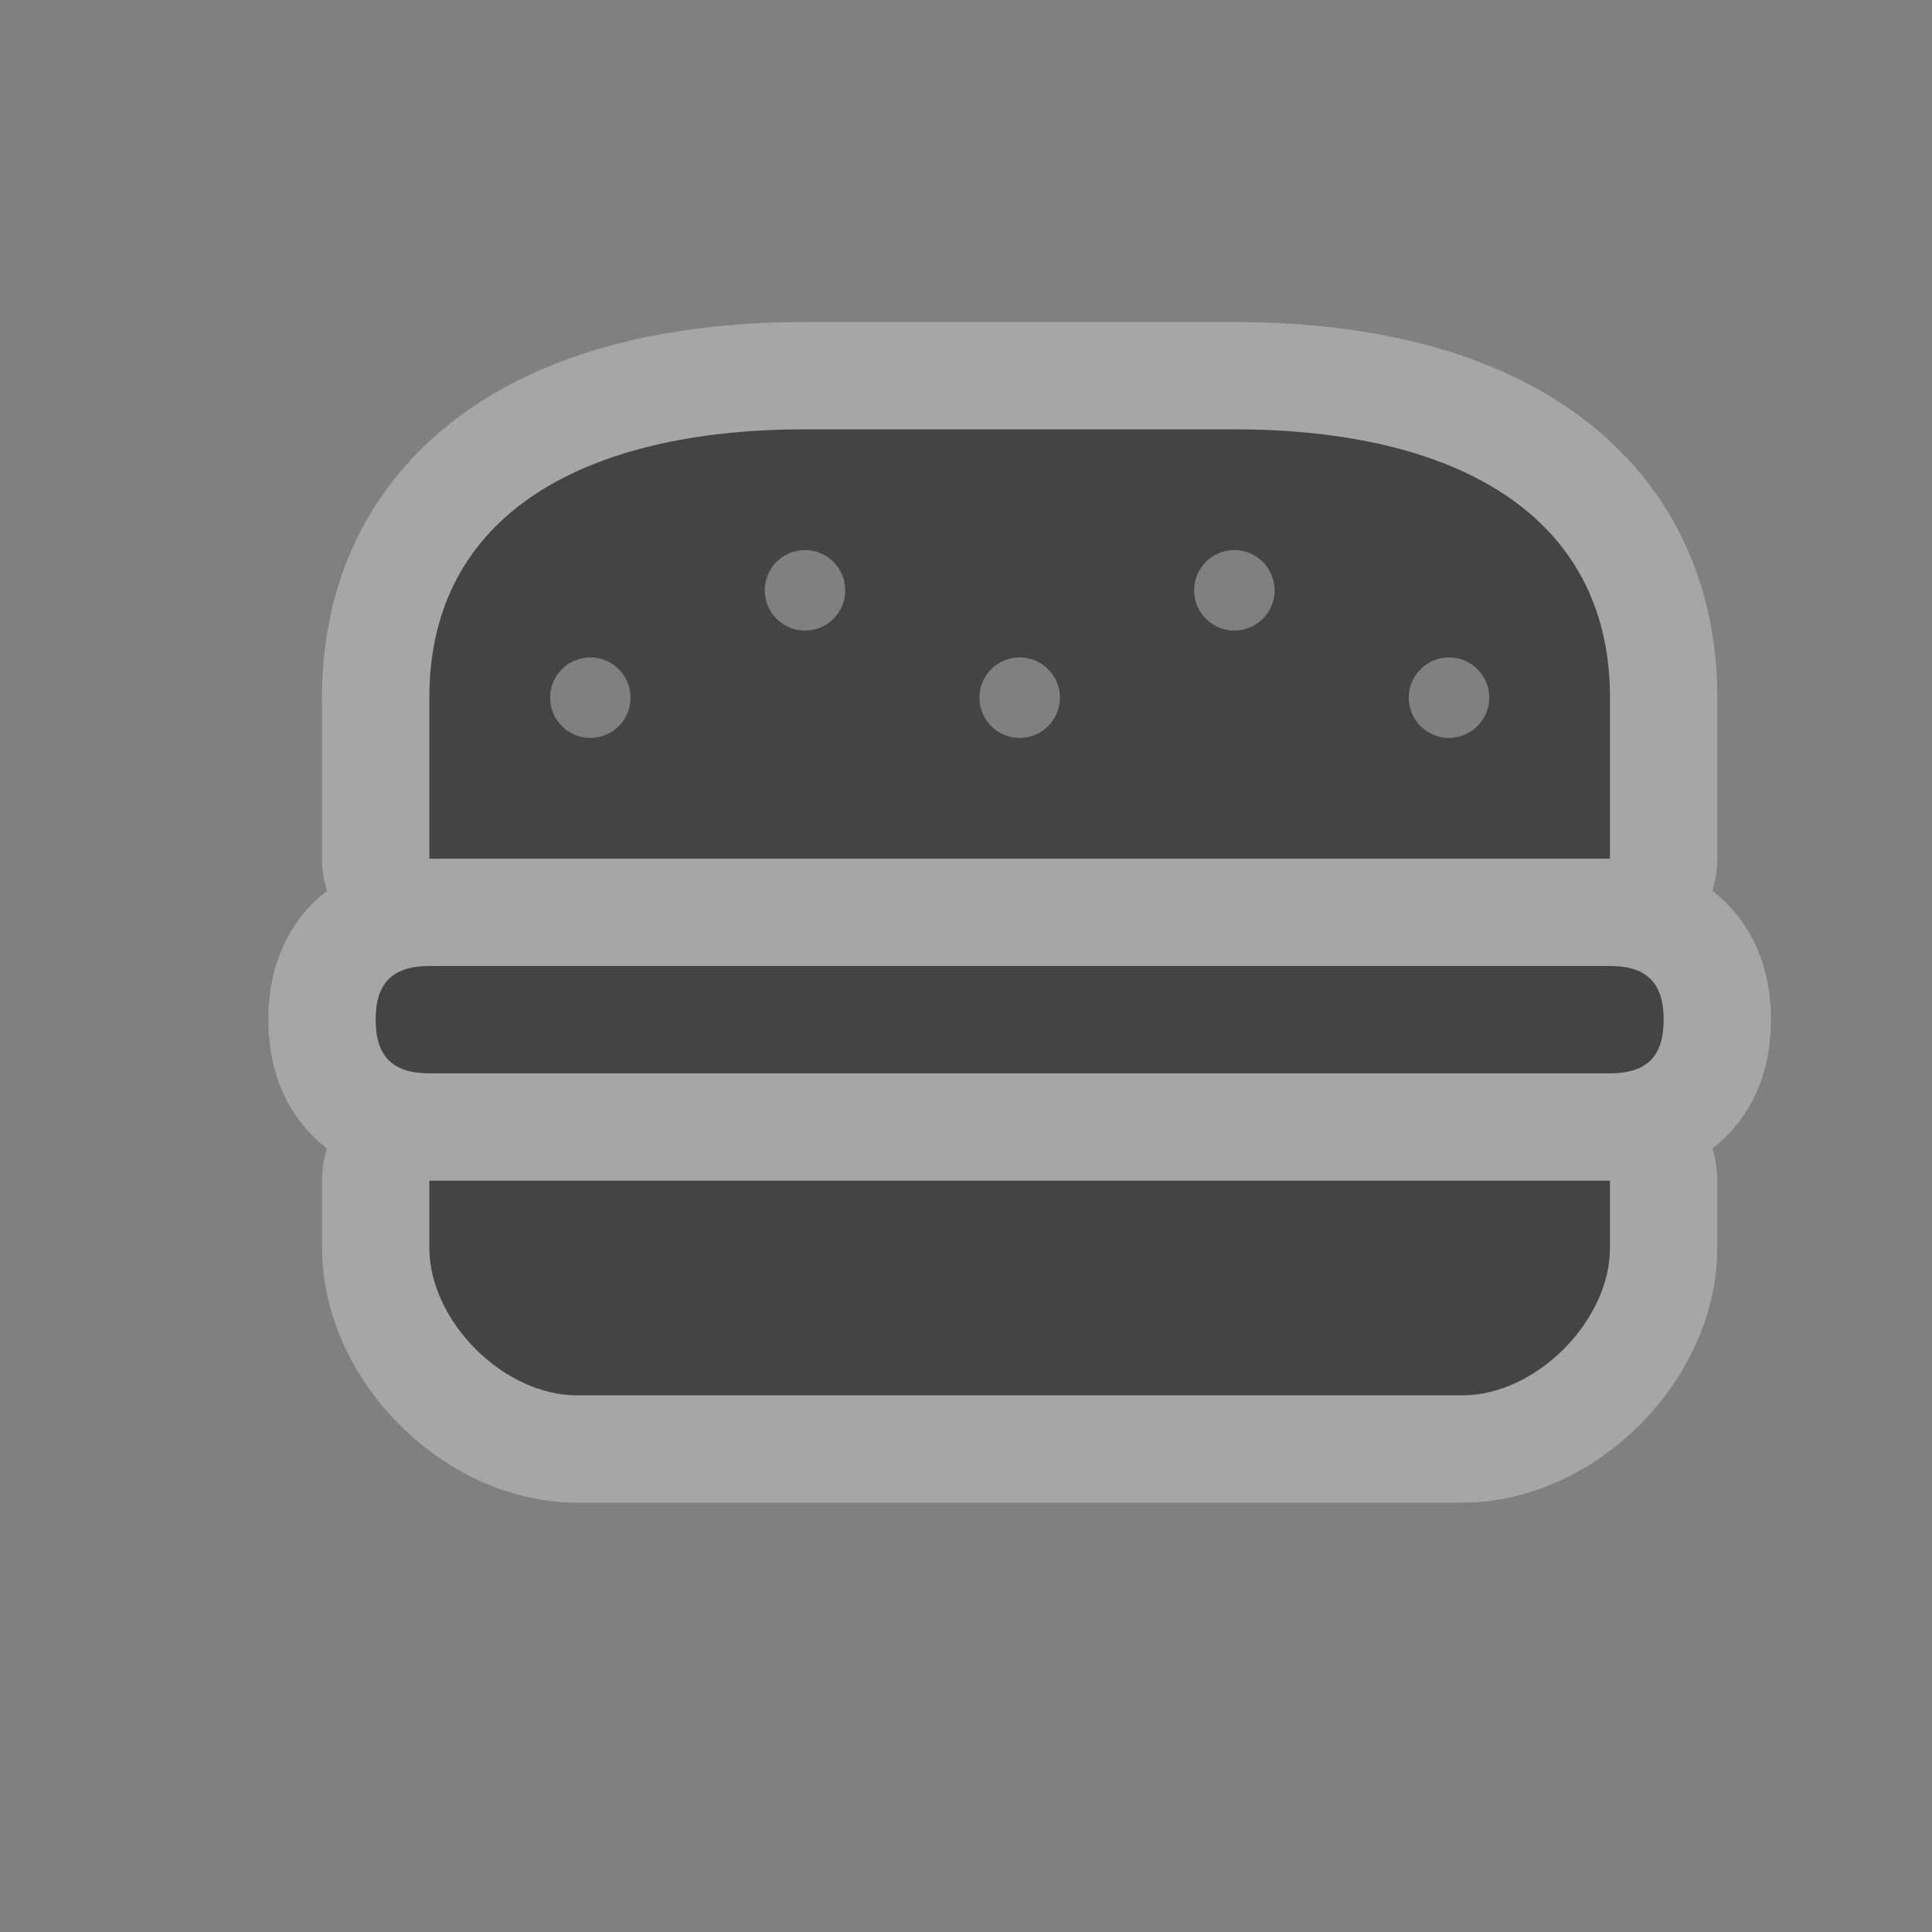 <svg xmlns="http://www.w3.org/2000/svg" viewBox="0 0 18 18"><rect x="0" y="0" width="18" height="18" fill="#808080" stroke="none"/><g transform="translate(-343-1123.36)" color="#000"><path d="m350.5 1127.36c-2.053 0-3.5.79-3.5 2.5v1.5h11v-1.5c0-1.71-1.447-2.5-3.5-2.5h-4zm0 1.125c.207 0 .375.168.375.375 0 .207-.168.375-.375.375-.207 0-.375-.168-.375-.375 0-.207.168-.375.375-.375zm4 0c.207 0 .375.168.375.375 0 .207-.168.375-.375.375-.207 0-.375-.168-.375-.375 0-.207.168-.375.375-.375zm-6 1c.207 0 .375.168.375.375 0 .207-.168.375-.375.375-.207 0-.375-.168-.375-.375 0-.207.168-.375.375-.375zm4 0c.207 0 .375.168.375.375 0 .207-.168.375-.375.375-.207 0-.375-.168-.375-.375 0-.207.168-.375.375-.375zm4 0c.207 0 .375.168.375.375 0 .207-.168.375-.375.375-.207 0-.375-.168-.375-.375 0-.207.168-.375.375-.375zm-9.5 2.875c-.342 0-.5.158-.5.5 0 .342.158.5.5.5h11c.342 0 .5-.158.5-.5 0-.342-.158-.5-.5-.5h-11zm0 2v.625c0 .684.691 1.375 1.375 1.375h8.25c.684 0 1.375-.691 1.375-1.375v-.625h-11z" opacity=".3" fill="none" stroke="#fff" stroke-linejoin="round" stroke-linecap="round" stroke-width="2"/><path d="m350.5 1127.36c-2.053 0-3.5.79-3.5 2.5v1.5h11v-1.5c0-1.71-1.447-2.5-3.5-2.5h-4m0 1.125c.207 0 .375.168.375.375 0 .207-.168.375-.375.375-.207 0-.375-.168-.375-.375 0-.207.168-.375.375-.375m4 0c.207 0 .375.168.375.375 0 .207-.168.375-.375.375-.207 0-.375-.168-.375-.375 0-.207.168-.375.375-.375m-6 1c.207 0 .375.168.375.375 0 .207-.168.375-.375.375-.207 0-.375-.168-.375-.375 0-.207.168-.375.375-.375m4 0c.207 0 .375.168.375.375 0 .207-.168.375-.375.375-.207 0-.375-.168-.375-.375 0-.207.168-.375.375-.375m4 0c.207 0 .375.168.375.375 0 .207-.168.375-.375.375-.207 0-.375-.168-.375-.375 0-.207.168-.375.375-.375m-9.5 2.875c-.342 0-.5.158-.5.5 0 .342.158.5.5.5h11c.342 0 .5-.158.5-.5 0-.342-.158-.5-.5-.5h-11m0 2v.625c0 .684.691 1.375 1.375 1.375h8.25c.684 0 1.375-.691 1.375-1.375v-.625h-11" fill="#444"/></g></svg>